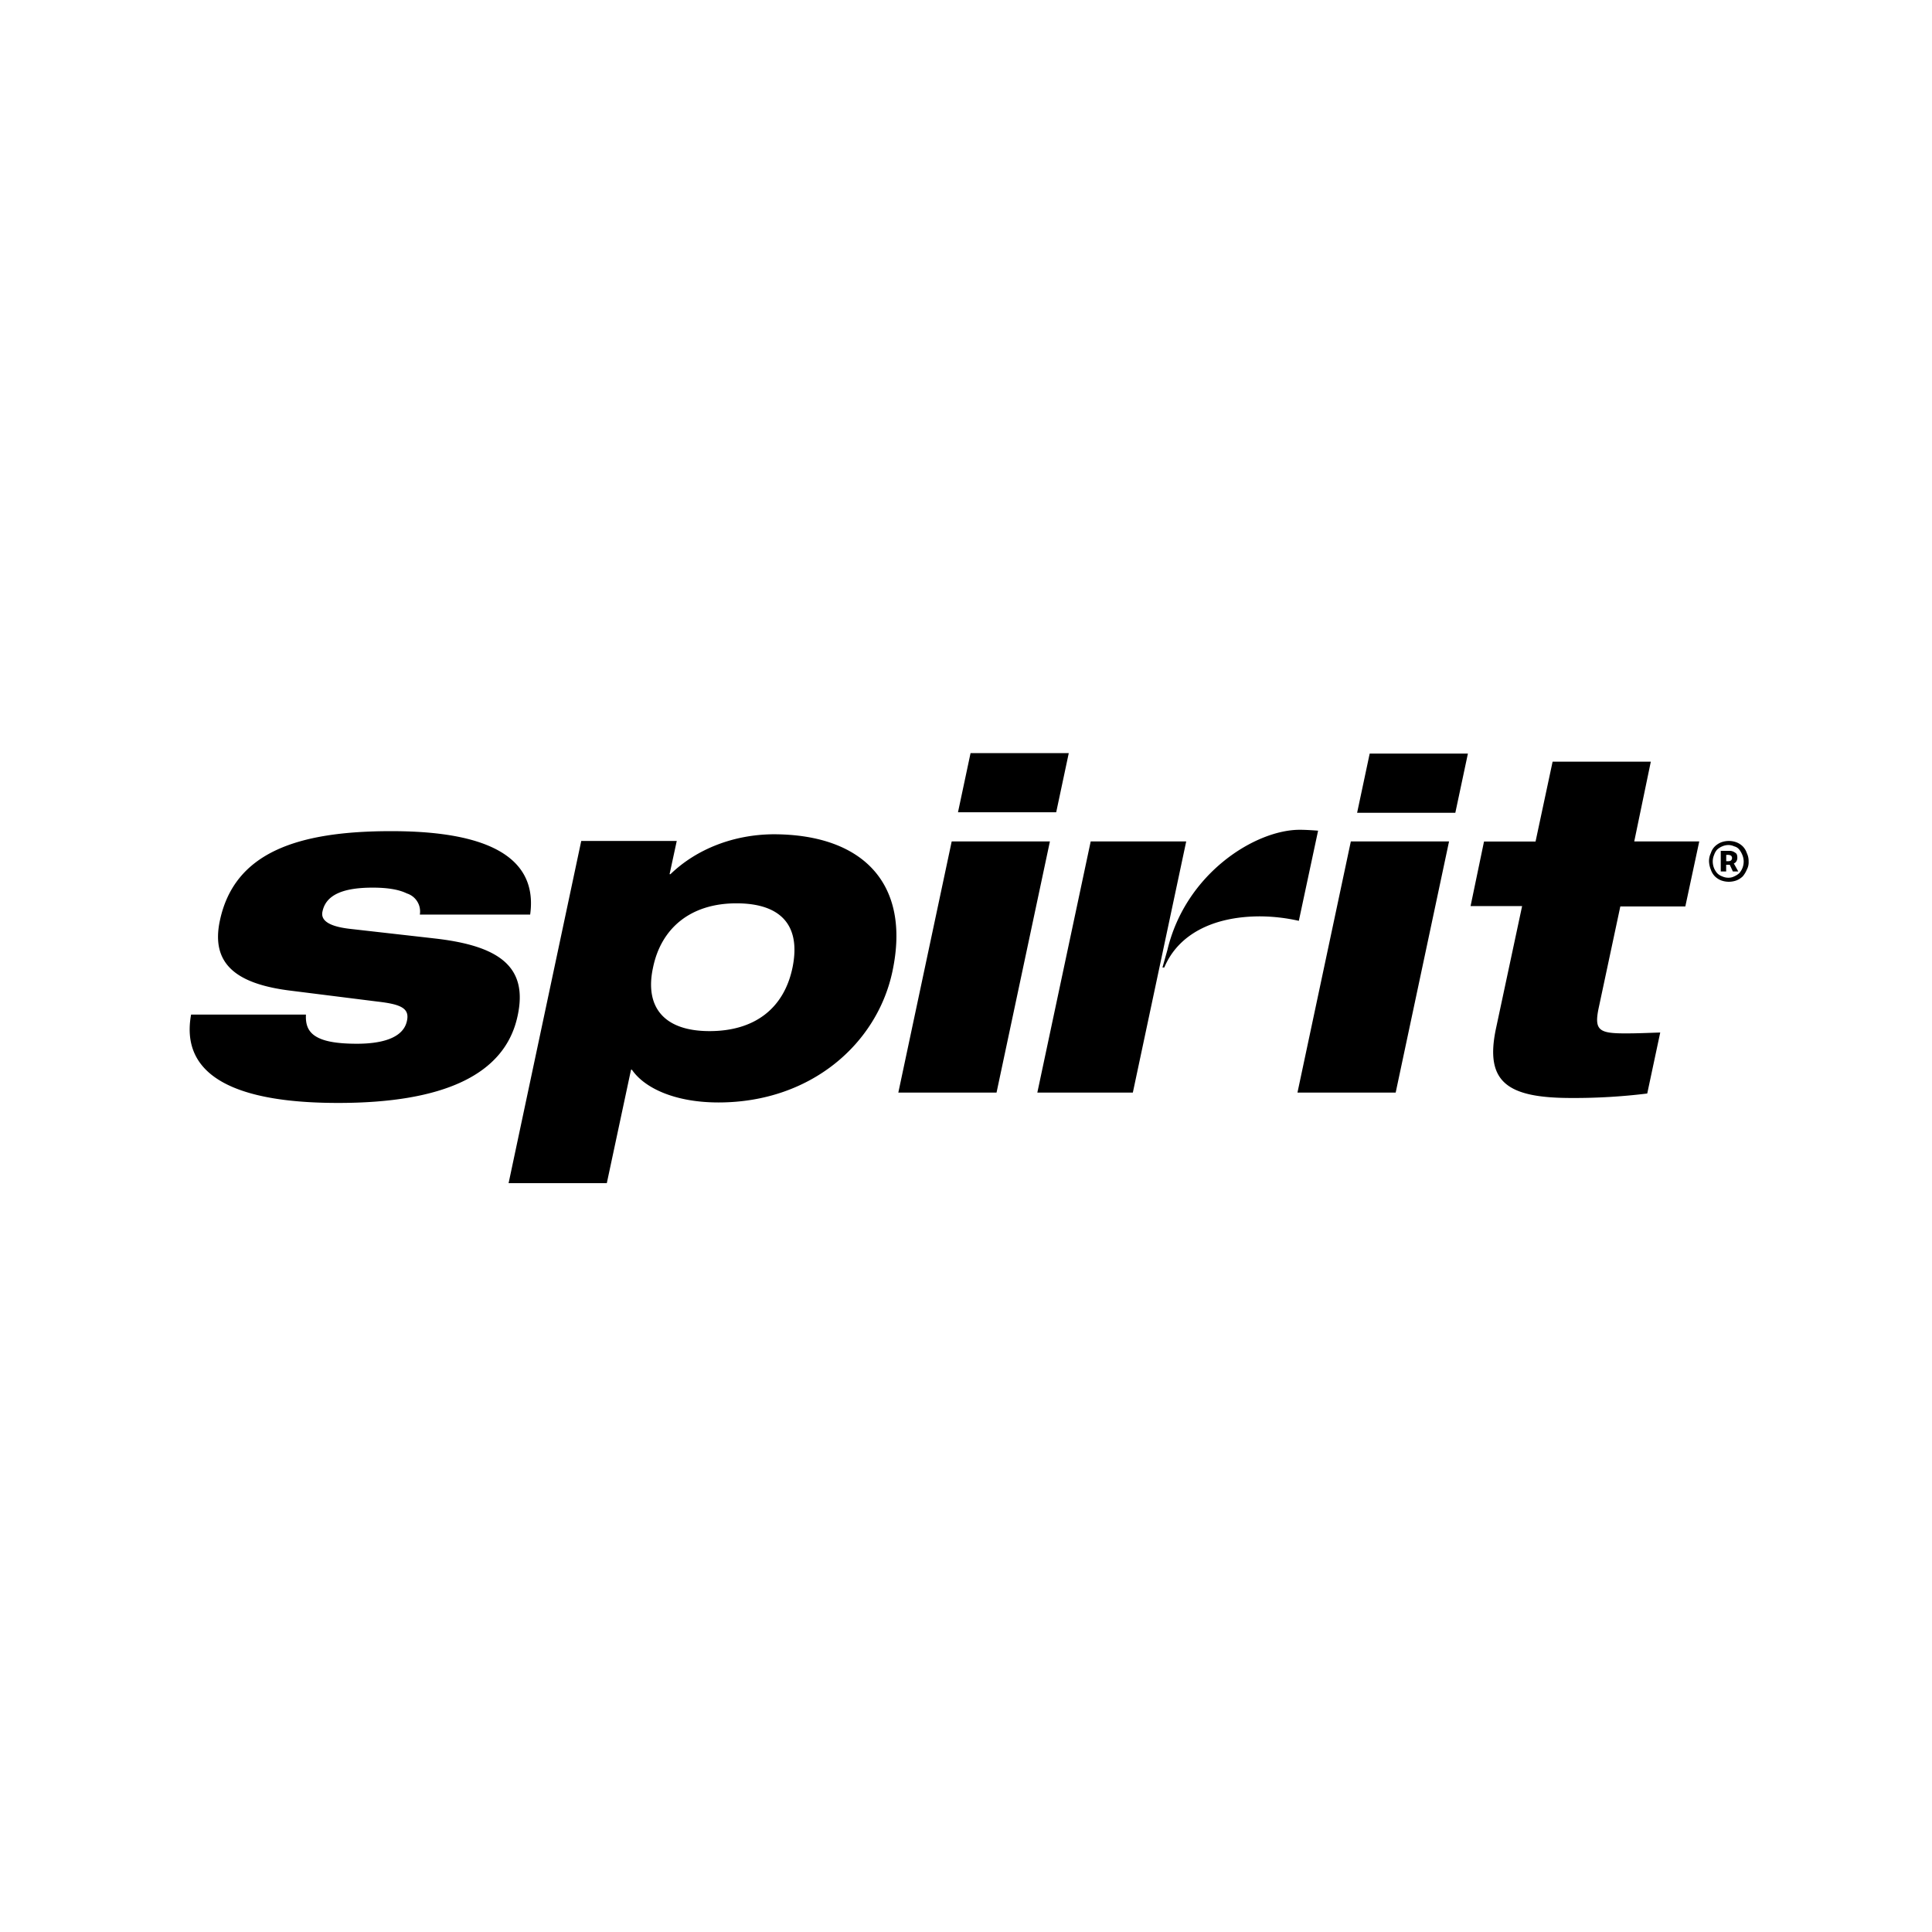 <svg xmlns="http://www.w3.org/2000/svg" xmlns:xlink="http://www.w3.org/1999/xlink" width="566" height="566" viewBox="0 0 566 566">
  <defs>
    <clipPath id="clip-Artboard_1">
      <rect width="566" height="566"/>
    </clipPath>
  </defs>
  <g id="Artboard_1" data-name="Artboard – 1" clip-path="url(#clip-Artboard_1)">
    <path id="spirit-airlines-logo" d="M843.171,692.08h19.045l-4.08,19.045H839.091l-6.3,29.564c-1.446,6.7,0,7.627,7.749,7.627,3.547,0,6.439-.137,10.245-.259l-3.806,17.872a175.06,175.06,0,0,1-22.211,1.309c-18.786,0-25.484-4.6-22.074-20.491l7.627-35.729h-15.1L799.16,692.1h15.1l4.993-23.383h28.772Zm-98.663,73.575H773.28l15.635-73.575H760.143Zm17.477-81.978h28.772l3.684-17.339H765.669Zm-78.051,8.4L668.3,765.655H696.28l15.634-73.575Zm66.618-3.151c-1.842-.137-3.684-.259-5.389-.259-12.879,0-33.37,12.62-38.759,35.212l-1.446,5.13h.533c4.08-9.728,14.325-14.98,28.118-14.98a52.9,52.9,0,0,1,11.3,1.309ZM643.211,692.08l-15.635,73.575h28.772l15.634-73.575Zm34.3-25.88H648.737l-3.684,17.339h28.772Zm-51.638,63.847c-4.46,21.282-23.916,38.5-50.983,38.5-12.742,0-21.678-4.2-25.362-9.591h-.259l-7.094,33.233H513.4l21.282-100.246h27.981l-2.1,9.728h.259c7.749-7.49,18.786-11.692,30.477-11.692,26.032.137,39.962,14.584,34.572,40.068Zm-45.716-19.836c-13.534,0-22.074,7.353-24.434,18.786-2.5,11.433,3.014,18.649,16.548,18.649,13.138,0,21.815-6.576,24.312-18.649C599.063,716.772,593.293,710.211,580.156,710.211Zm-88.814,10.245L467.03,717.7c-7.094-.792-8.677-2.892-8.144-5.13,1.05-4.993,6.3-6.957,14.721-6.957,3.684,0,7.353.4,9.987,1.7A5.533,5.533,0,0,1,487.4,713.5h32.319c2.892-20.887-21.145-24.434-40.723-24.434-27.585,0-45.99,6.3-50.192,26.276-2.634,12.483,4.6,18.527,21.024,20.491l25.088,3.151c6.957.792,9.591,1.964,8.677,5.785-1.187,5.252-8.144,6.577-14.584,6.577-6.3,0-9.987-.792-12.224-2.238s-2.893-3.547-2.755-6.3H420.385c-4.08,22.333,22.729,25.88,43.1,25.88,30.614,0,48.867-8.145,52.551-25.484,3.151-14.462-5.389-20.643-24.692-22.744Zm381-21.937,1.309,2.36h-1.583l-.913-1.964H870.1v1.964h-1.583v-6.044h2.5a2.619,2.619,0,0,1,1.7.533c.533.259.655.792.655,1.583a1.962,1.962,0,0,1-.259.913,1.313,1.313,0,0,1-.776.655Zm-.518-1.583a1.033,1.033,0,0,0-.259-.655,1.4,1.4,0,0,0-.792-.259h-.655v1.842h.655a1.175,1.175,0,0,0,.792-.259A1.077,1.077,0,0,0,871.822,696.936Zm4.856,1.051a4.474,4.474,0,0,1-.533,2.359,7.515,7.515,0,0,1-1.187,1.964,5.7,5.7,0,0,1-1.842,1.187,6.523,6.523,0,0,1-4.476,0,5.458,5.458,0,0,1-1.842-1.187,5.115,5.115,0,0,1-1.187-1.964,7.031,7.031,0,0,1-.533-2.359,5.341,5.341,0,0,1,.533-2.5,4.732,4.732,0,0,1,1.188-1.964,5.7,5.7,0,0,1,1.842-1.187,6.523,6.523,0,0,1,4.476,0,5.455,5.455,0,0,1,1.842,1.188,5.117,5.117,0,0,1,1.188,1.964A5.344,5.344,0,0,1,876.678,697.987Zm-1.446,0a5.317,5.317,0,0,0-.4-1.964,6.724,6.724,0,0,0-.913-1.583,2.7,2.7,0,0,0-1.446-.913,4.149,4.149,0,0,0-1.705-.4,4.72,4.72,0,0,0-1.842.4,5.569,5.569,0,0,0-1.446.913,4.386,4.386,0,0,0-.913,1.583,4.868,4.868,0,0,0-.4,1.964,5.321,5.321,0,0,0,.4,1.964,5.569,5.569,0,0,0,.913,1.446,3.874,3.874,0,0,0,1.446.913,4.3,4.3,0,0,0,1.842.4,3.658,3.658,0,0,0,1.705-.4,5.569,5.569,0,0,0,1.446-.913,5.191,5.191,0,0,0,.913-1.446A5.256,5.256,0,0,0,875.232,697.987Z" transform="translate(-364.402 -445.571)"/>
  </g>
</svg>
